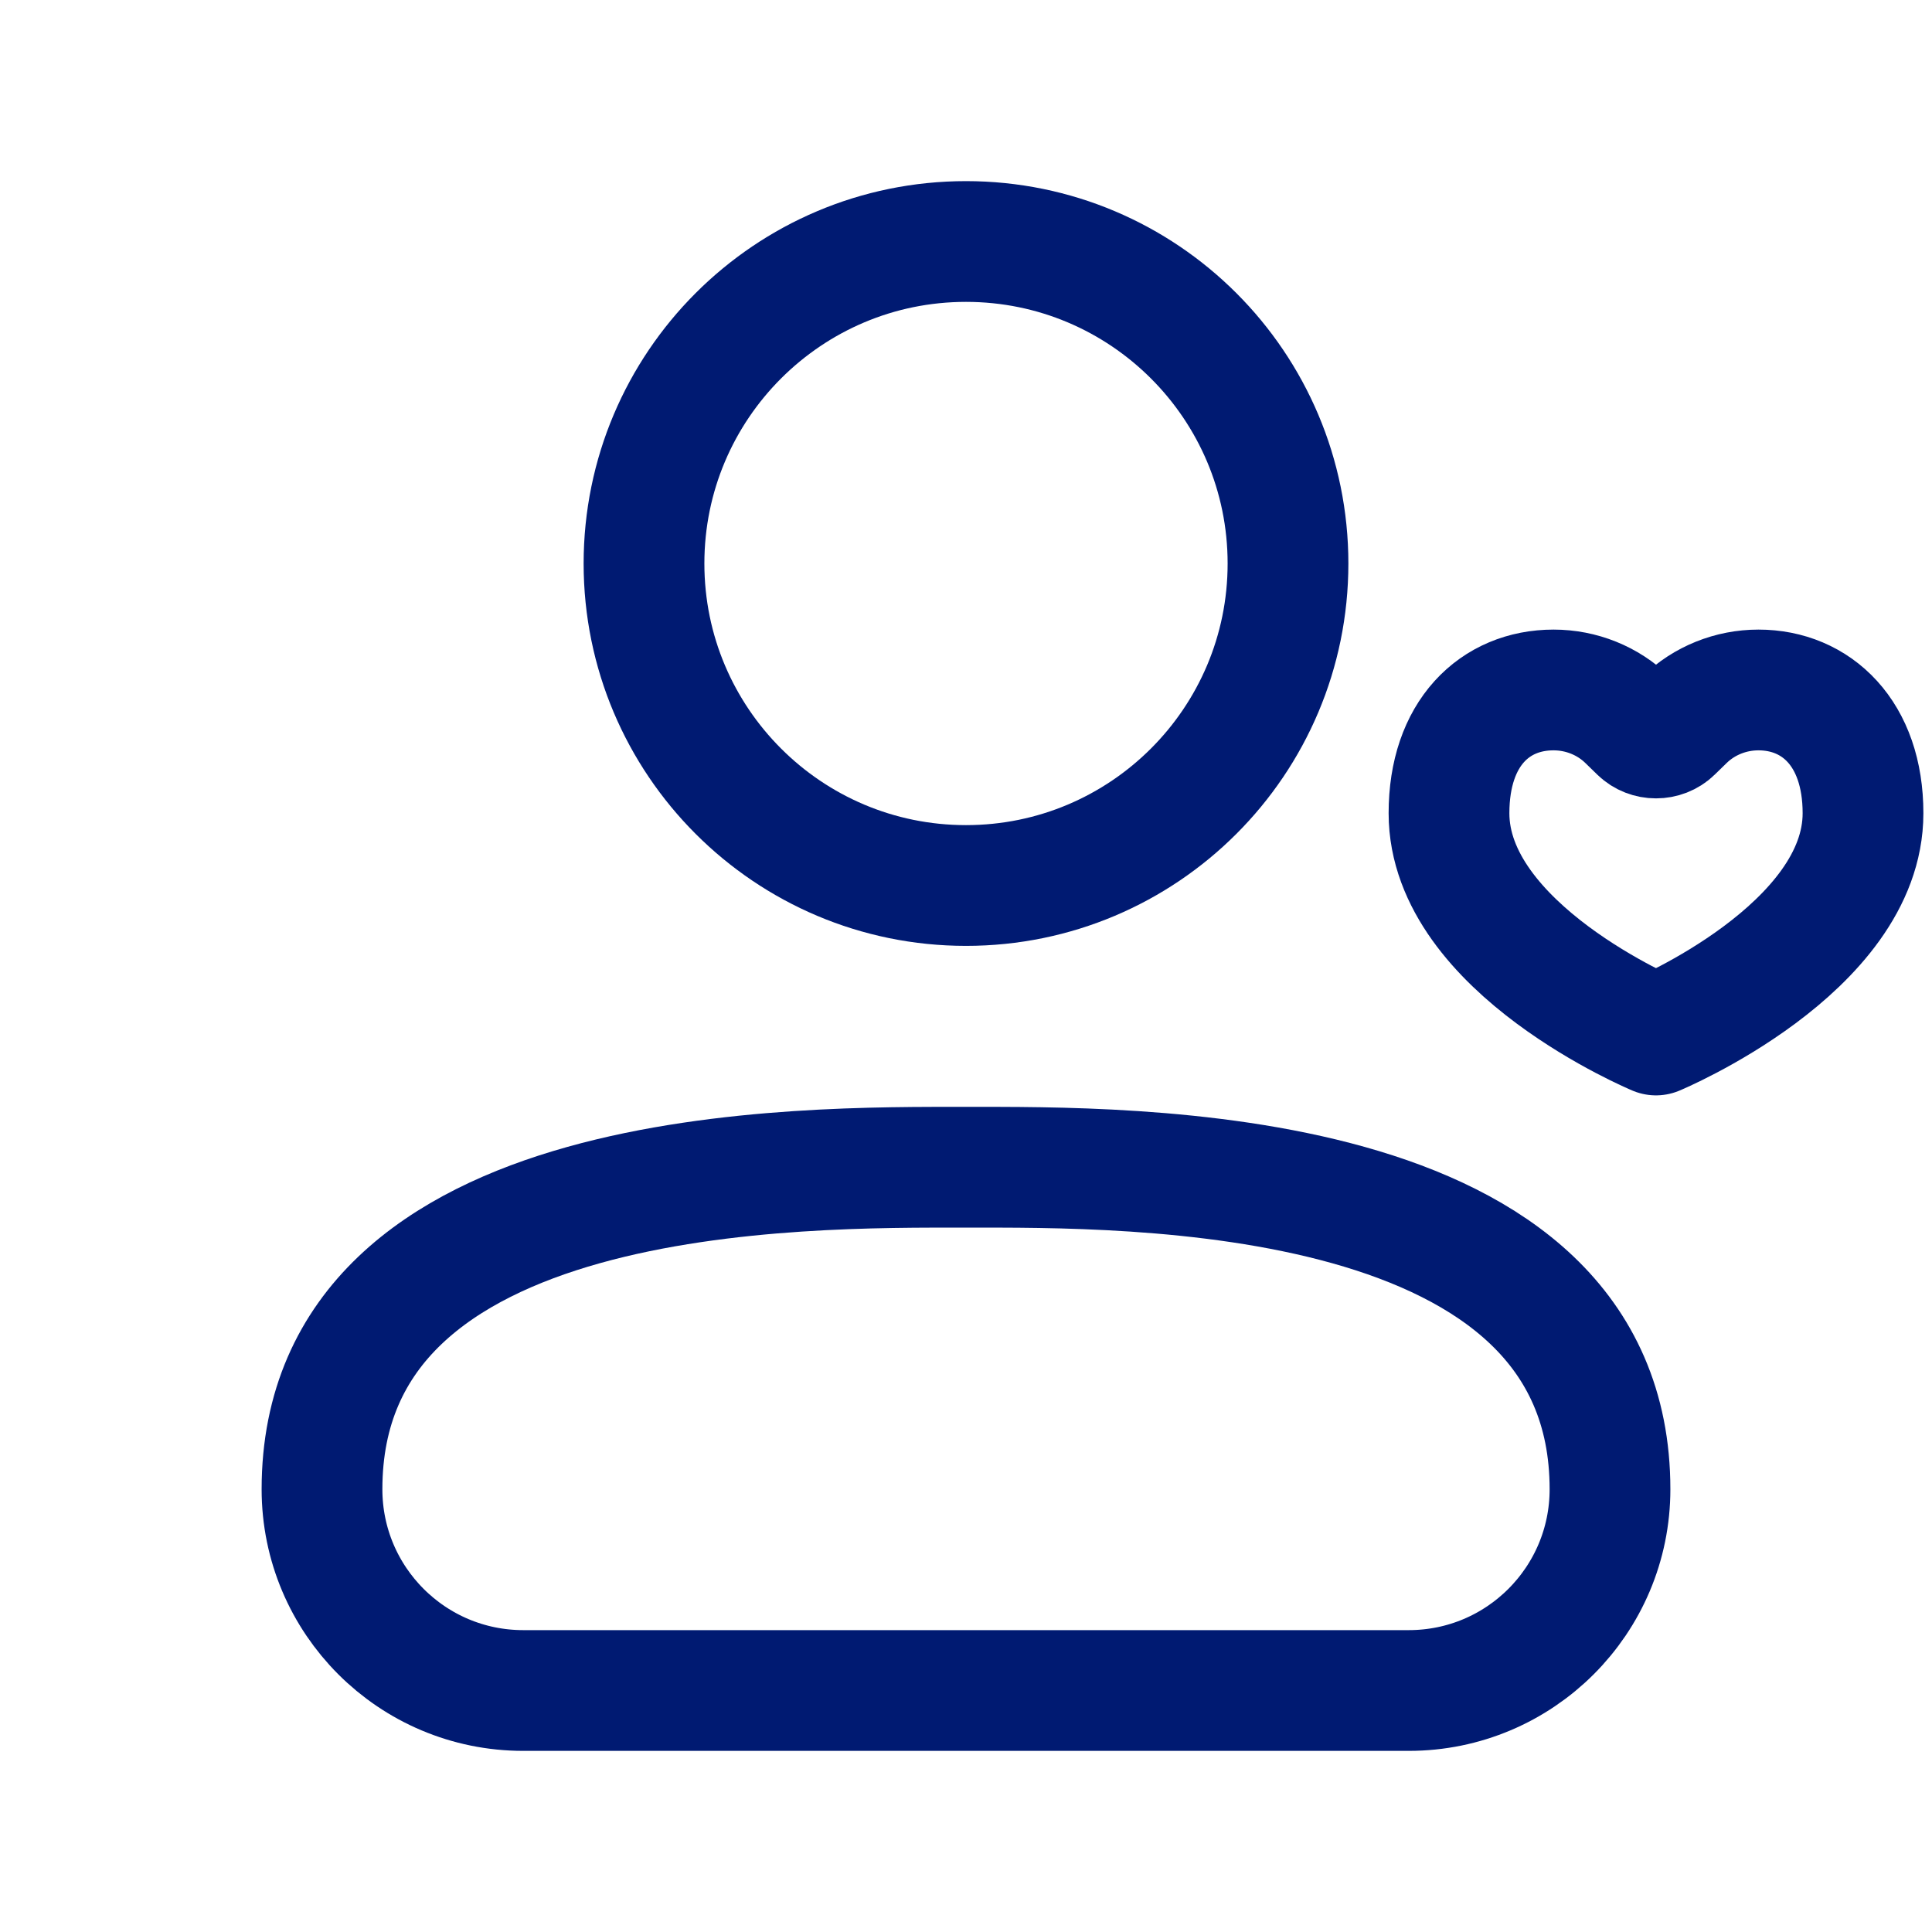 <svg width="24" height="24" viewBox="0 0 24 24" fill="none" xmlns="http://www.w3.org/2000/svg">
<path d="M17.5 21H6.5C5.119 21 4 19.881 4 18.5C4 14.419 10 14.5 12 14.5C14 14.5 20 14.419 20 18.5C20 19.881 18.881 21 17.5 21Z" stroke="#001A72" stroke-width="1.5" stroke-linecap="round" stroke-linejoin="round"/>
<path d="M12 11C14.209 11 16 9.209 16 7C16 4.791 14.209 3 12 3C9.791 3 8 4.791 8 7C8 9.209 9.791 11 12 11Z" stroke="#001A72" stroke-width="1.5" stroke-linecap="round" stroke-linejoin="round"/>
<path d="M20.366 9.086L20.217 8.941C19.974 8.704 19.643 8.571 19.299 8.571C18.571 8.571 18 9.107 18 10.102C18 11.786 20.571 12.857 20.571 12.857C20.571 12.857 23.143 11.786 23.143 10.102C23.143 9.107 22.561 8.571 21.844 8.571C21.5 8.571 21.169 8.704 20.926 8.941L20.777 9.086C20.665 9.195 20.478 9.195 20.366 9.086Z" stroke="#001A72" stroke-width="1.5" stroke-linecap="round" stroke-linejoin="round"/>
</svg>
